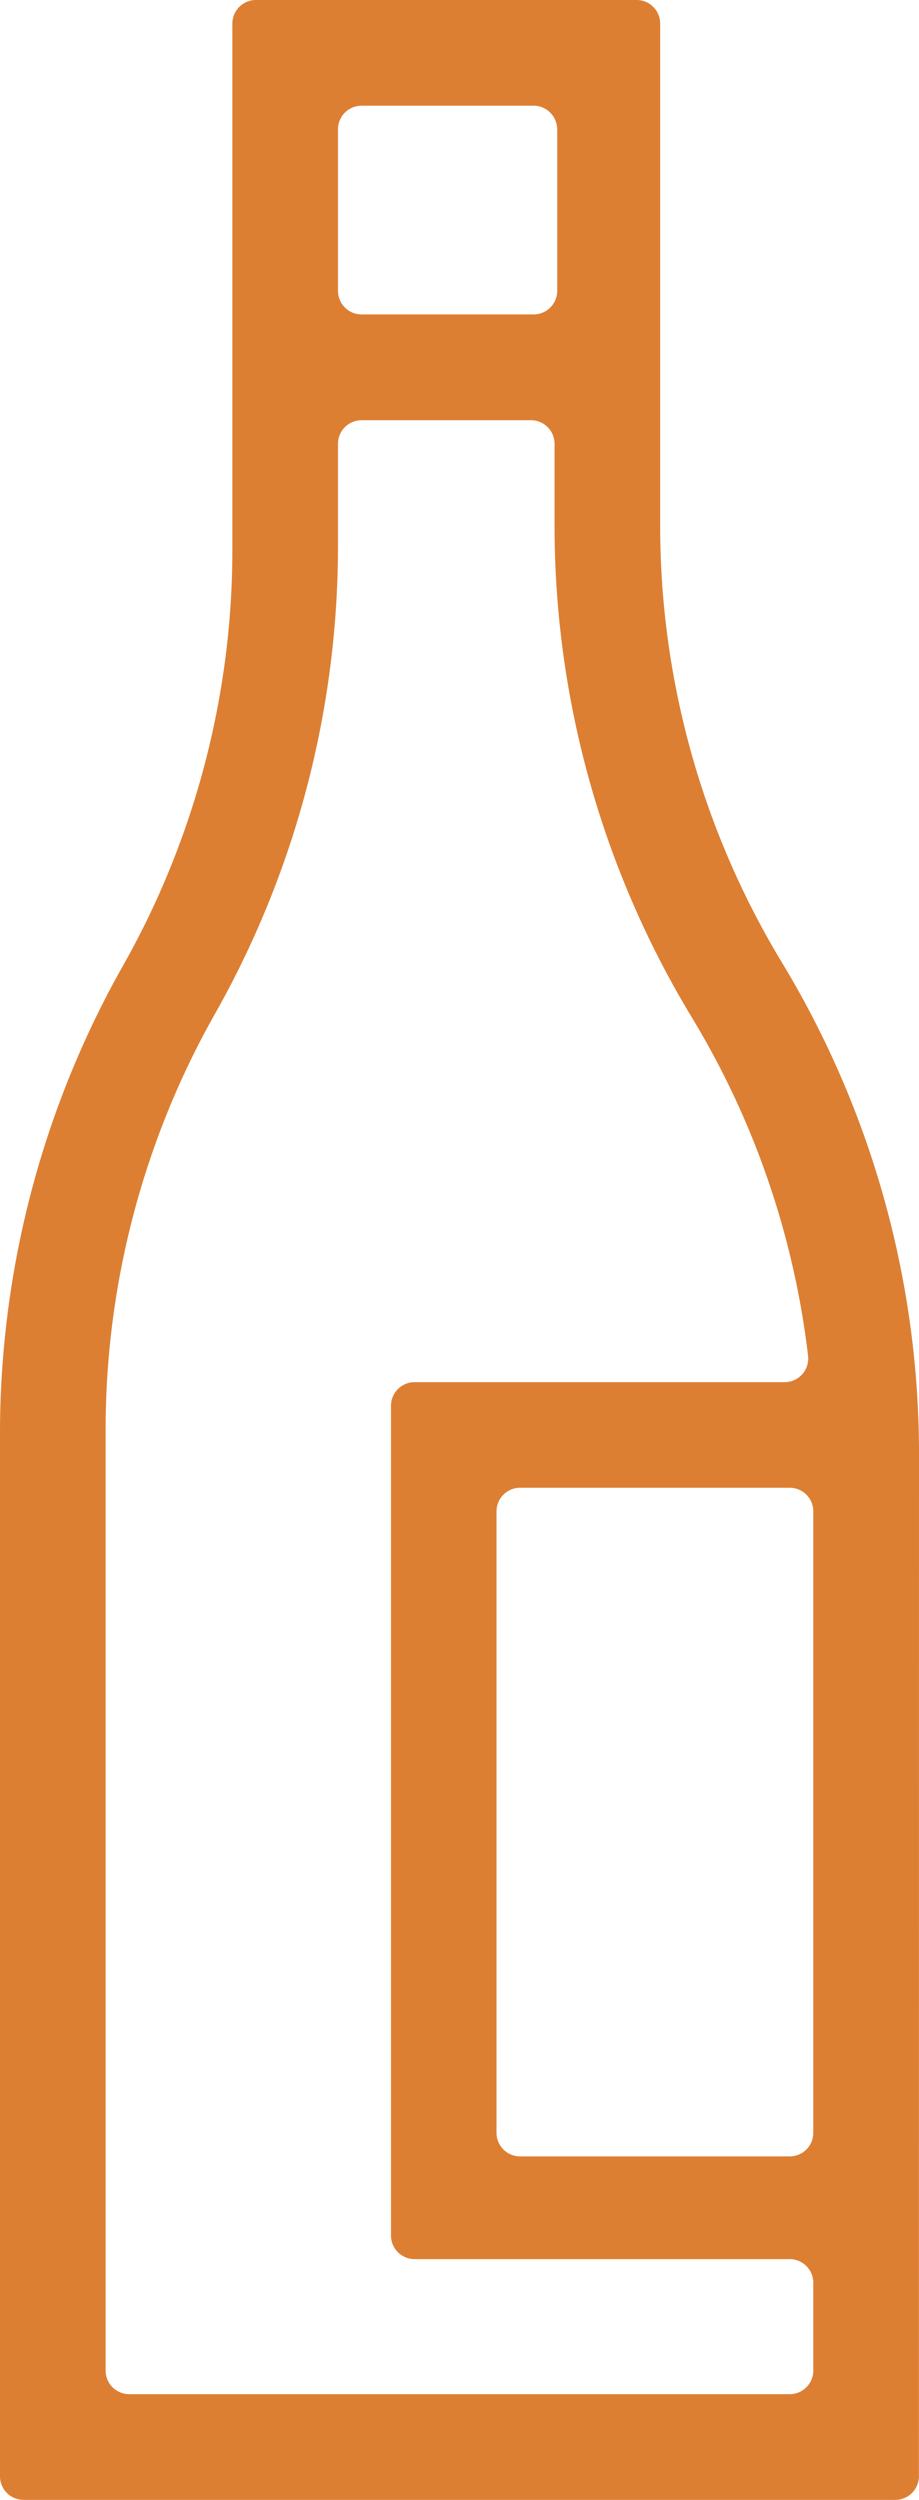 <svg xmlns="http://www.w3.org/2000/svg" xmlns:xlink="http://www.w3.org/1999/xlink" width="9.31" height="25.307" viewBox="0 0 9.31 25.307">
  <defs>
    <clipPath id="clip-path">
      <rect id="Rectangle_53" data-name="Rectangle 53" width="9.31" height="25.307" fill="#dd7f32"/>
    </clipPath>
  </defs>
  <g id="Bottle" transform="translate(0 0)">
    <g id="Group_28" data-name="Group 28" transform="translate(0 0)" clip-path="url(#clip-path)">
      <path id="Path_36" data-name="Path 36" d="M9.31,14.714A9.6,9.6,0,0,0,7.918,9.738,8.534,8.534,0,0,1,6.688,5.324V.239A.239.239,0,0,0,6.449,0H2.593a.239.239,0,0,0-.239.239v5.3a8.56,8.56,0,0,1-1.043,4.12L1.177,9.9A9.631,9.631,0,0,0,0,14.526V25.068a.239.239,0,0,0,.239.239H9.07a.239.239,0,0,0,.239-.239ZM8,21.83H5.269a.239.239,0,0,1-.239-.239V15.3a.239.239,0,0,1,.239-.239H8a.239.239,0,0,1,.239.239v6.29A.239.239,0,0,1,8,21.83M5.645,1.309V2.944a.239.239,0,0,1-.239.239H3.663a.239.239,0,0,1-.239-.239V1.309a.239.239,0,0,1,.239-.239H5.405a.239.239,0,0,1,.239.239M1.309,24.237A.239.239,0,0,1,1.07,24V14.5a8.56,8.56,0,0,1,1.043-4.12l.134-.241A9.631,9.631,0,0,0,3.424,5.511V4.493a.239.239,0,0,1,.239-.239H5.379a.239.239,0,0,1,.239.239v.831A9.6,9.6,0,0,0,7.009,10.3a8.535,8.535,0,0,1,1.177,3.425.239.239,0,0,1-.238.267H4.2a.239.239,0,0,0-.239.239v8.4a.239.239,0,0,0,.239.239H8a.239.239,0,0,1,.239.239V24A.239.239,0,0,1,8,24.237Z" transform="translate(0)" fill="#dd7f32"/>
    </g>
  </g>
</svg>
